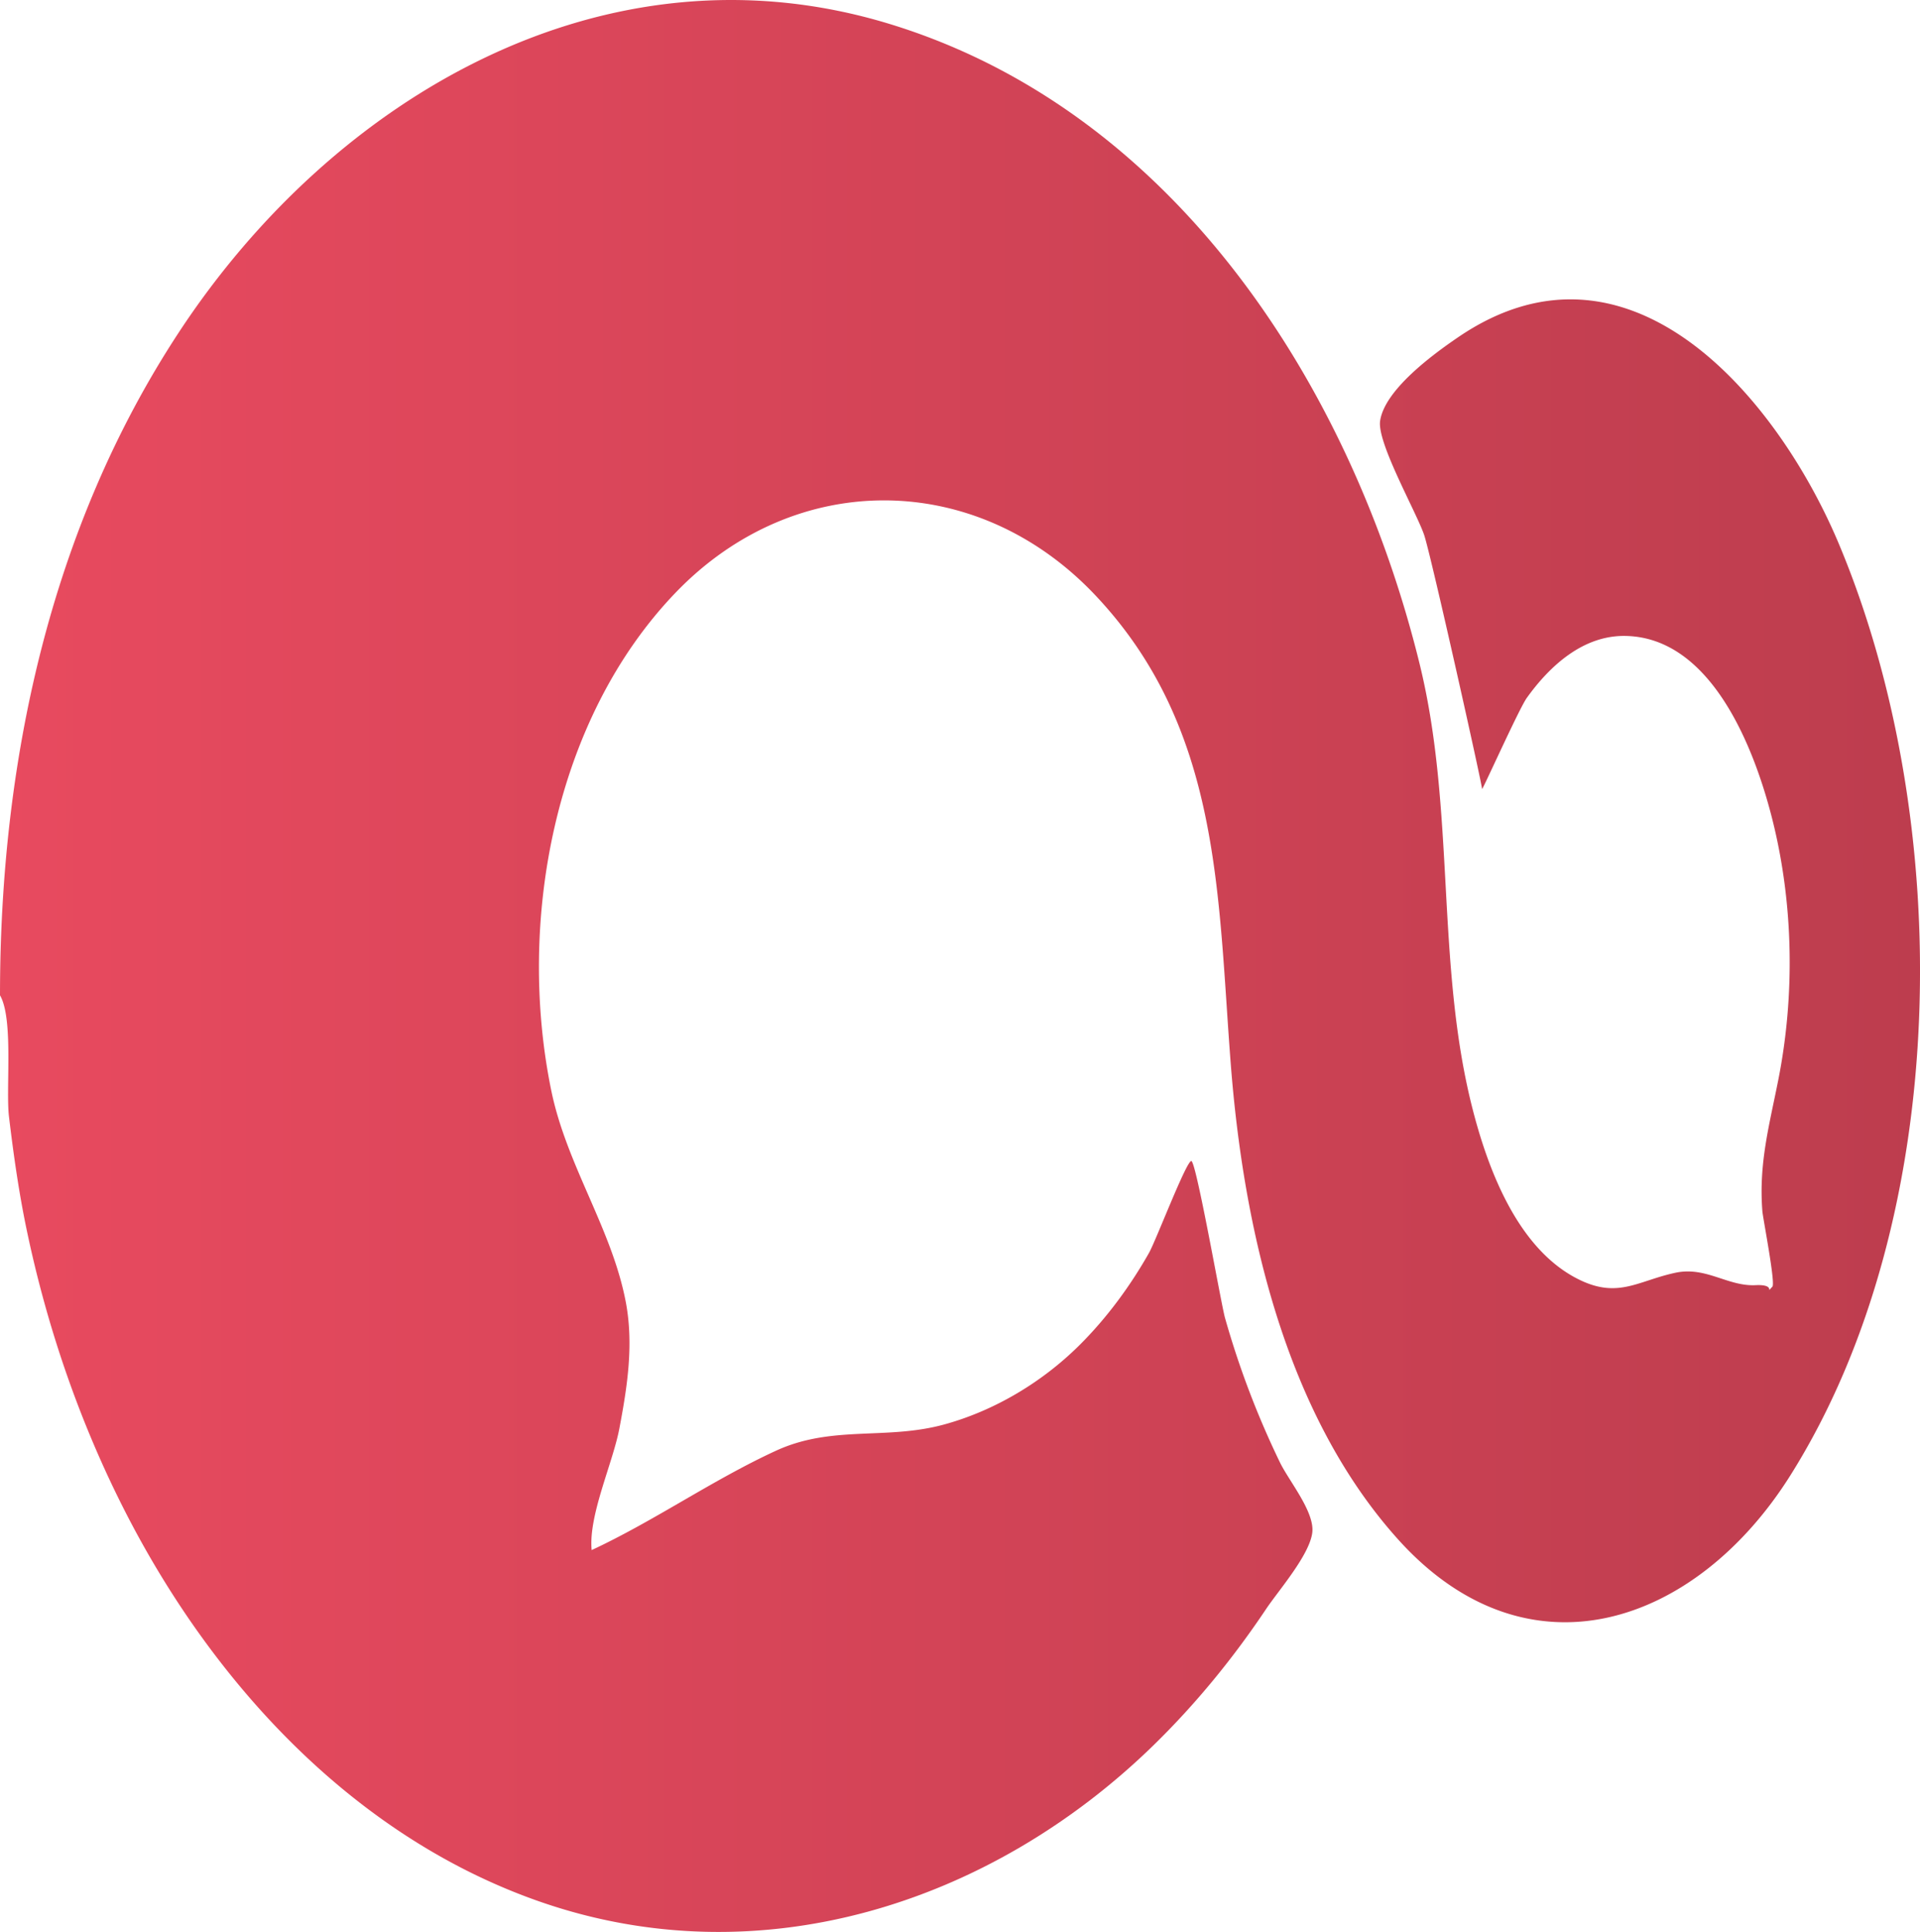 <svg id="e7890e47-f7a6-4ff1-a1c0-6ace6ae755be" data-name="Layer 1" xmlns="http://www.w3.org/2000/svg" xmlns:xlink="http://www.w3.org/1999/xlink" viewBox="0 0 1950.92 1963.35"><defs><style>.bd7ac263-6891-4e93-a32e-f91a33ac605d{fill:url(#0eb63fa9-77d3-4259-aee8-f077d3aa1f2c);}</style><linearGradient id="0eb63fa9-77d3-4259-aee8-f077d3aa1f2c" x1="24.28" y1="995.92" x2="1975.2" y2="995.92" gradientUnits="userSpaceOnUse"><stop offset="0" stop-color="#e84a5f"/><stop offset="1" stop-color="#bd3d4e"/></linearGradient></defs><title>app-icon</title><path class="bd7ac263-6891-4e93-a32e-f91a33ac605d" d="M24.28,1025.78c0-236,50.4-473.56,181.48-673.41C362.5,113.41,639.2-50,928.7,38.75s468.59,368.36,537.91,649.6c36.84,149.47,16.27,305.38,53.92,452.71,16,62.57,46.74,144.54,109.88,174.36,38.8,18.32,58.83.26,96.3-7.73,31.06-6.63,53.08,14,81.36,12.62,22.59-1.11,8.81,10.3,17.14,1.52,3.33-3.51-9.62-69.57-10.18-76.75-3.75-48.14,6.78-86.12,16.08-132.86,17.15-86.18,15.57-179.25-5.78-264.58-17.66-70.57-61.11-186.06-150-187.12-42.7-.51-76.52,30.63-99.73,63.08-7.72,10.8-44.47,92.64-45.4,92.57,1.17,0.1-51.72-237.07-58.78-258.1-7.73-23-48-93.59-44.81-116,4.51-31.33,52.71-67,79.23-85.06,173.62-118.5,324.21,60.61,386.87,209.83,118,281.11,116.07,683.54-49.08,946.55-95.73,152.46-267.09,211.88-399,65-114.63-127.61-156.88-316.5-169.77-482.86-13.37-172.55-9.7-341.45-138.19-476.95-120-126.52-304.36-128.12-425.49-2.47-124,128.59-161.94,335.07-126.75,506.43,15.52,75.58,61.18,139.88,75.55,214,8.44,43.53,1.79,86.51-6.37,129.5-6.71,35.33-31.54,88.3-28.14,123.49,64.12-29.9,122.81-71.31,187.35-101C869.86,1462.32,924.2,1478,983.25,1462c51.83-14.11,100.59-43.49,138.44-81.29,27.54-27.51,50.91-59.35,70.09-93.17,6.86-12.09,38-93.68,43-93.38s30.31,145.54,34.22,159.36a895.33,895.33,0,0,0,55.88,147c9.15,18.88,35.46,50.33,32.81,71.33-2.91,23-34.53,59-47,77.69-33.32,49.8-71.53,96.61-114.45,138.46-165.46,161.31-400.61,236.59-623.84,158.65C384.71,1881.14,242,1726.47,152.79,1553c-46.86-91.14-80.64-189.34-101.55-289.65-7.87-37.77-13.25-76-17.83-114.23-3.42-28.59,4.8-99.32-9.13-123.38C24.28,1007.78,25.42,1027.75,24.28,1025.78Z" transform="translate(-24.28 -14.25)"/></svg>